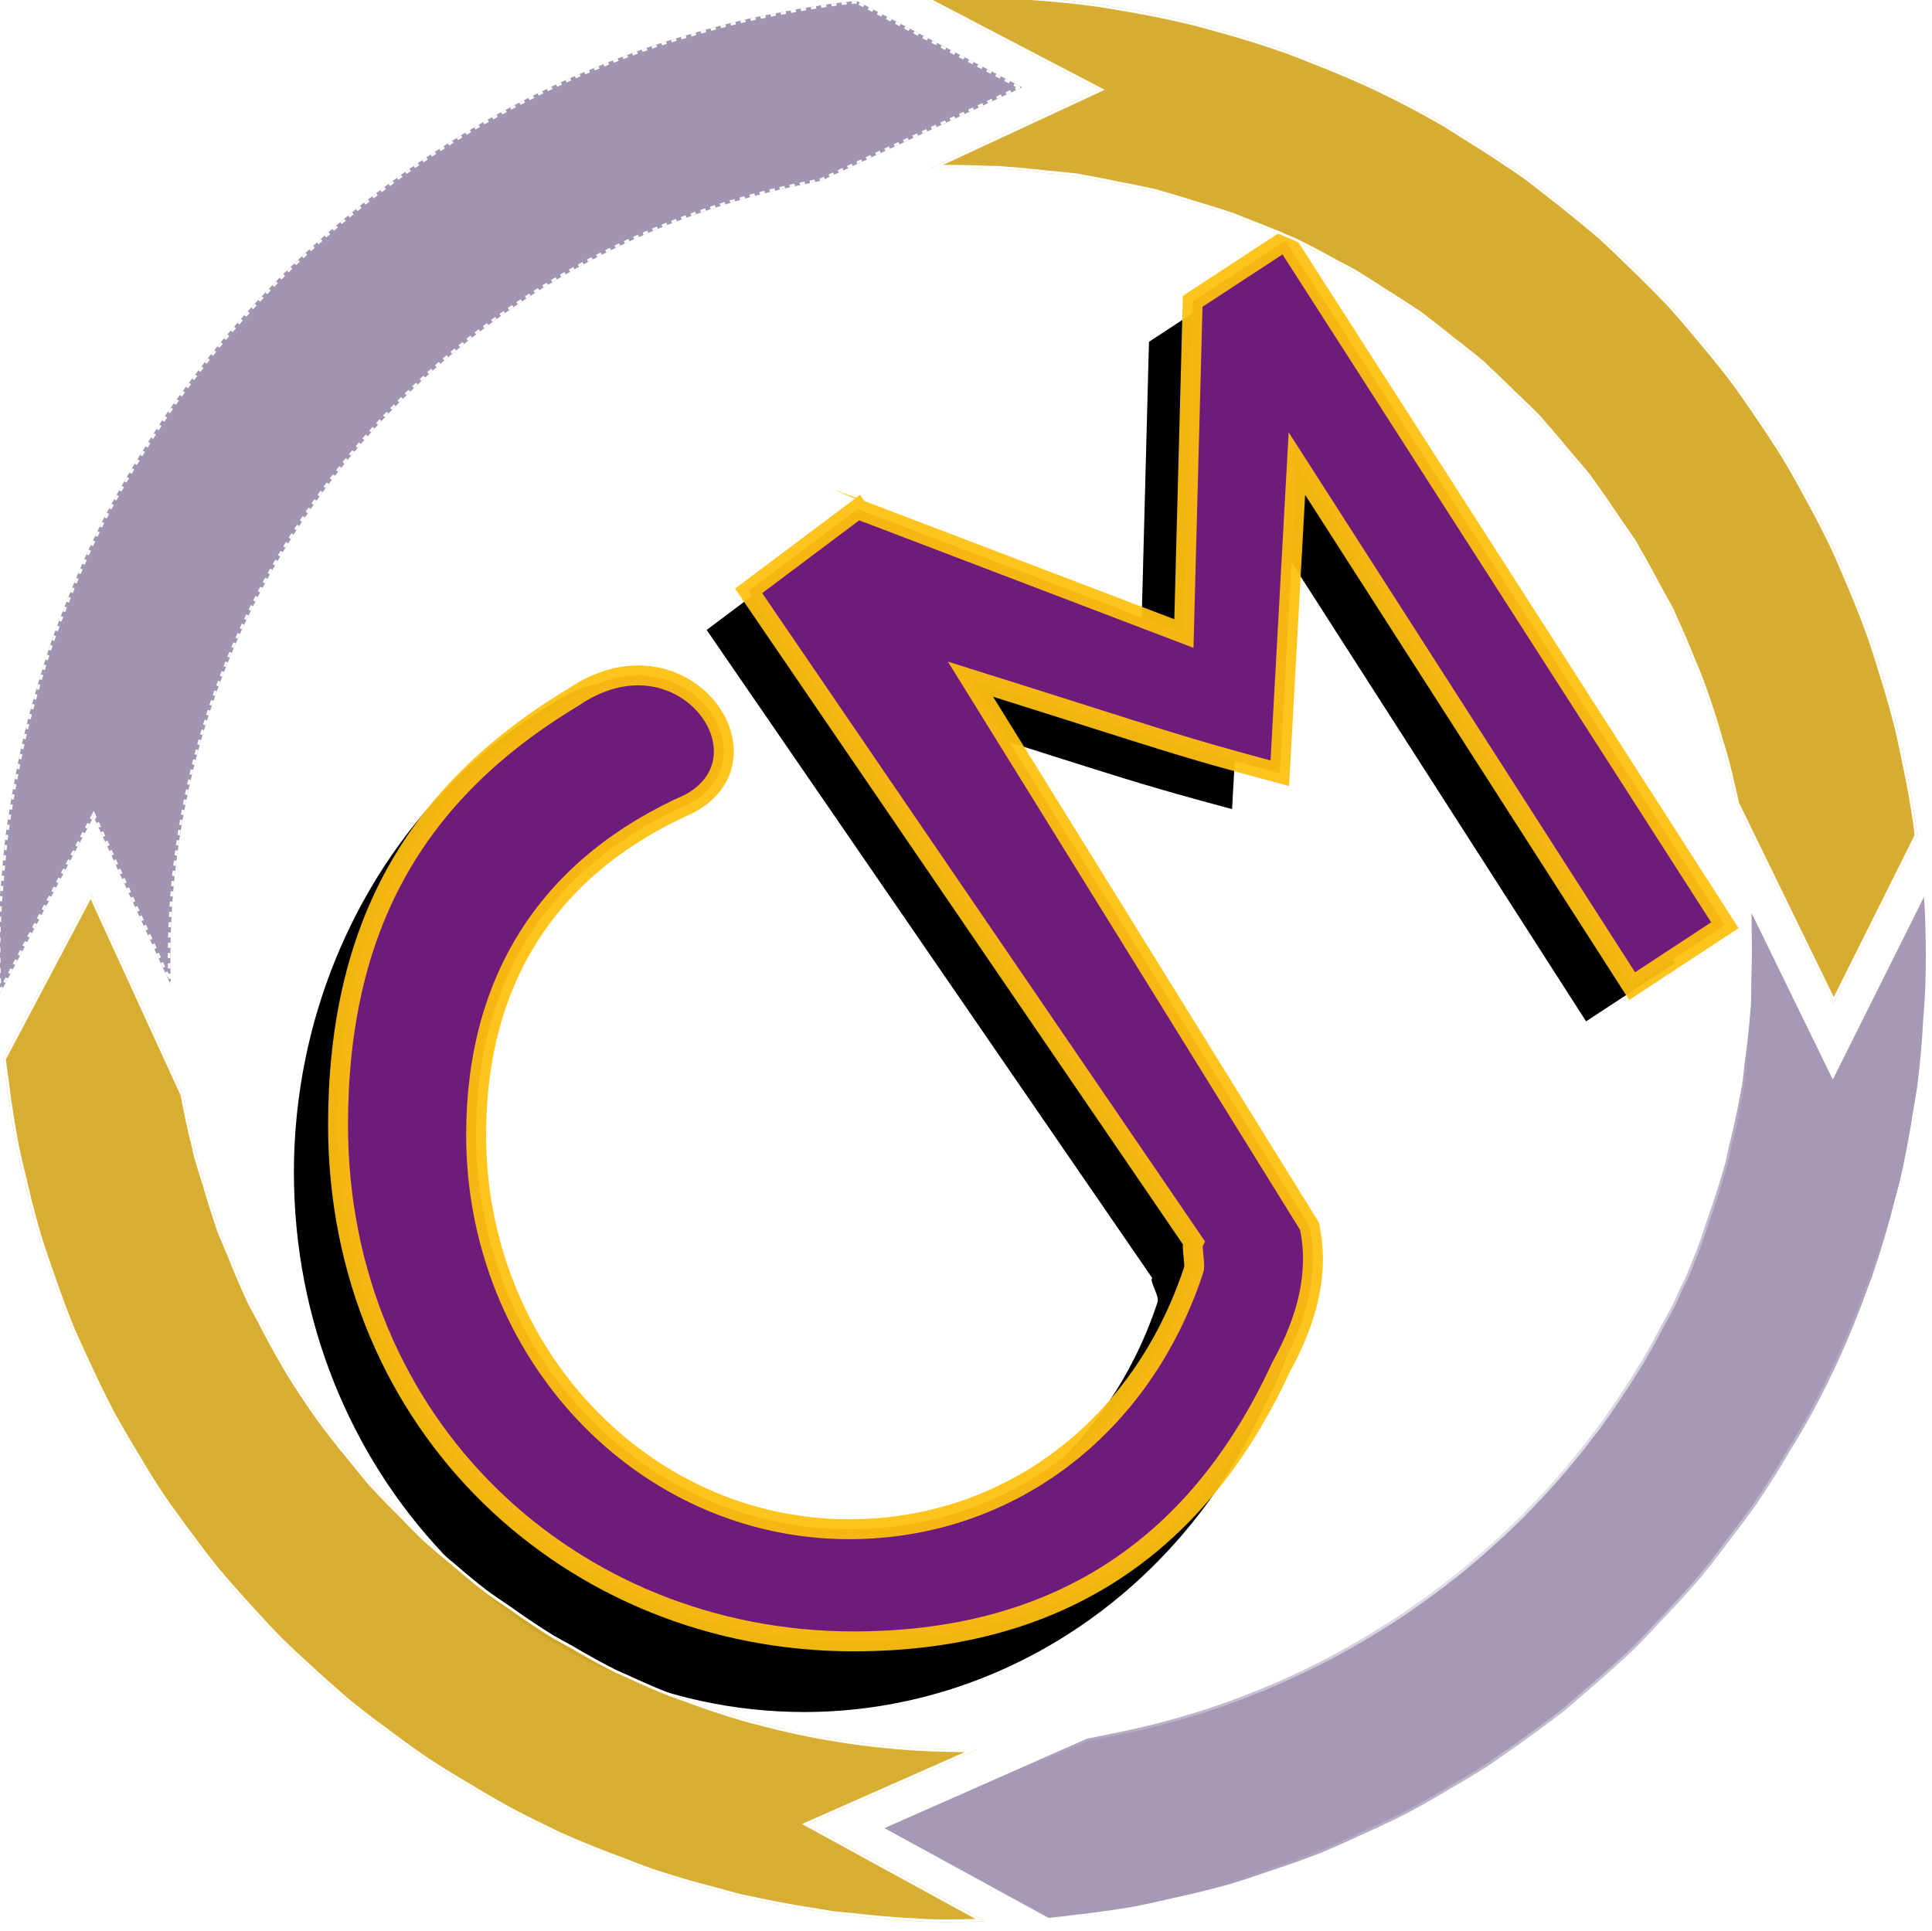 <?xml version="1.0" encoding="UTF-8" standalone="no"?>
<!-- Created with Inkscape (http://www.inkscape.org/) -->

<svg
   xmlns:dc="http://purl.org/dc/elements/1.1/"
   xmlns:cc="http://creativecommons.org/ns#"
   xmlns:rdf="http://www.w3.org/1999/02/22-rdf-syntax-ns#"
   xmlns:svg="http://www.w3.org/2000/svg"
   xmlns="http://www.w3.org/2000/svg"
   xmlns:xlink="http://www.w3.org/1999/xlink"
   xmlns:sodipodi="http://sodipodi.sourceforge.net/DTD/sodipodi-0.dtd"
   xmlns:inkscape="http://www.inkscape.org/namespaces/inkscape"
   width="11.642mm"
   height="11.639mm"
   viewBox="0 0 11.642 11.639"
   version="1.1"
   id="svg8"
   inkscape:version="0.92.3 (2405546, 2018-03-11)"
   sodipodi:docname="logo-new-no-settings.svg"
   inkscape:export-filename="C:\Projects\CaseManagement\src\CaseManagement.Website\angularApp\images\logo-no-settings.png"
   inkscape:export-xdpi="2999.9998"
   inkscape:export-ydpi="2999.9998">
  <defs
     id="defs2">
    <linearGradient
       inkscape:collect="always"
       id="linearGradient1053">
      <stop
         style="stop-color:#ffffff;stop-opacity:1;"
         offset="0"
         id="stop1049" />
      <stop
         style="stop-color:#ffffff;stop-opacity:0;"
         offset="1"
         id="stop1051" />
    </linearGradient>
    <clipPath
       clipPathUnits="userSpaceOnUse"
       id="clipPath846">
      <use
         x="0"
         y="0"
         xlink:href="#g842"
         id="use848"
         width="100%"
         height="100%" />
    </clipPath>
    <clipPath
       clipPathUnits="userSpaceOnUse"
       id="clipPath856">
      <use
         x="0"
         y="0"
         xlink:href="#g852"
         id="use858"
         width="100%"
         height="100%" />
    </clipPath>
    <clipPath
       clipPathUnits="userSpaceOnUse"
       id="clipPath846-8">
      <g
         id="use848-9"
         inkscape:label="Clip">
        <g
           clip-path="url(#clipPath856-2)"
           id="g933">
          <g
             id="g931"
             inkscape:label="Clip">
            <path
               inkscape:connector-curvature="0"
               id="path921"
               d="m 102.396,137.92 a 51.455,51.455 0 0 0 -0.83,0.029 l 9.589,5.011 -8.966,4.167 a 42.174,42.174 0 0 1 3.108,0.034 42.174,42.174 0 0 1 0.503,0.005 42.174,42.174 0 0 1 0.374,0.035 42.174,42.174 0 0 1 2.063,0.194 42.174,42.174 0 0 1 1.12,0.106 42.174,42.174 0 0 1 0.667,0.074 42.174,42.174 0 0 1 0.4,0.079 42.174,42.174 0 0 1 1.789,0.351 42.174,42.174 0 0 1 1.163,0.229 42.174,42.174 0 0 1 0.806,0.173 42.174,42.174 0 0 1 0.417,0.126 42.174,42.174 0 0 1 1.533,0.464 42.174,42.174 0 0 1 1.181,0.358 42.174,42.174 0 0 1 0.953,0.306 42.174,42.174 0 0 1 0.551,0.22 42.174,42.174 0 0 1 0.549,0.219 42.174,42.174 0 0 1 1.11,0.442 42.174,42.174 0 0 1 0.381,0.152 42.174,42.174 0 0 1 0.093,0.047 42.174,42.174 0 0 1 0.592,0.248 42.174,42.174 0 0 1 2.32,1.218 42.174,42.174 0 0 1 0.908,0.476 42.174,42.174 0 0 1 0.395,0.251 42.174,42.174 0 0 1 1.183,0.752 42.174,42.174 0 0 1 0.243,0.155 42.174,42.174 0 0 1 0.996,0.634 42.174,42.174 0 0 1 0.706,0.466 42.174,42.174 0 0 1 0.373,0.294 42.174,42.174 0 0 1 1.203,0.946 42.174,42.174 0 0 1 0.267,0.21 42.174,42.174 0 0 1 0.933,0.733 42.174,42.174 0 0 1 0.504,0.41 42.174,42.174 0 0 1 0.345,0.332 42.174,42.174 0 0 1 1.194,1.149 42.174,42.174 0 0 1 0.284,0.274 42.174,42.174 0 0 1 0.85,0.818 42.174,42.174 0 0 1 0.337,0.336 42.174,42.174 0 0 1 0.309,0.363 42.174,42.174 0 0 1 1.172,1.378 42.174,42.174 0 0 1 0.298,0.35 42.174,42.174 0 0 1 0.743,0.874 42.174,42.174 0 0 1 0.185,0.226 42.174,42.174 0 0 1 0.268,0.388 42.174,42.174 0 0 1 1.121,1.623 42.174,42.174 0 0 1 0.286,0.414 42.174,42.174 0 0 1 0.614,0.889 42.174,42.174 0 0 1 0.093,0.14 42.174,42.174 0 0 1 0.225,0.408 42.174,42.174 0 0 1 1.011,1.831 42.174,42.174 0 0 1 0.276,0.501 42.174,42.174 0 0 1 0.488,0.885 42.174,42.174 0 0 1 0.025,0.049 42.174,42.174 0 0 1 0.172,0.402 42.174,42.174 0 0 1 0.96,2.249 42.174,42.174 0 0 1 0.219,0.513 42.174,42.174 0 0 1 0.299,0.775 42.174,42.174 0 0 1 0.966,3.011 42.174,42.174 0 0 1 0.153,0.489 42.174,42.174 0 0 1 0.201,0.729 42.174,42.174 0 0 1 0.301,1.259 42.174,42.174 0 0 1 0.164,0.702 42.174,42.174 0 0 1 0.036,0.156 l 5.176,10.62 4.45,-8.914 a 51.455,51.455 0 0 0 -0.07,-0.623 51.455,51.455 0 0 0 -0.594,-3.301 51.455,51.455 0 0 0 -0.385,-1.791 51.455,51.455 0 0 0 -0.883,-3.094 51.455,51.455 0 0 0 -0.605,-1.877 51.455,51.455 0 0 0 -1.132,-2.849 51.455,51.455 0 0 0 -0.851,-1.95 51.455,51.455 0 0 0 -1.337,-2.58 51.455,51.455 0 0 0 -1.12,-1.995 51.455,51.455 0 0 0 -1.501,-2.3 51.455,51.455 0 0 0 -0.012,-0.018 51.455,51.455 0 0 0 -1.393,-1.986 51.455,51.455 0 0 0 -1.461,-1.814 51.455,51.455 0 0 0 -0.398,-0.475 51.455,51.455 0 0 0 -1.462,-1.696 51.455,51.455 0 0 0 -1.354,-1.375 51.455,51.455 0 0 0 -0.889,-0.868 51.455,51.455 0 0 0 -1.461,-1.386 51.455,51.455 0 0 0 -1.176,-0.976 51.455,51.455 0 0 0 -1.462,-1.166 51.455,51.455 0 0 0 -1.421,-1.101 51.455,51.455 0 0 0 -0.923,-0.622 51.455,51.455 0 0 0 -2.078,-1.342 51.455,51.455 0 0 0 -1.327,-0.83 51.455,51.455 0 0 0 -3.521,-1.852 51.455,51.455 0 0 0 -3.375,-1.436 51.455,51.455 0 0 0 -0.388,-0.159 51.455,51.455 0 0 0 -1.095,-0.418 51.455,51.455 0 0 0 -3.578,-1.116 51.455,51.455 0 0 0 -0.047,-0.014 51.455,51.455 0 0 0 -1.323,-0.359 51.455,51.455 0 0 0 -3.638,-0.746 51.455,51.455 0 0 0 -1.425,-0.237 51.455,51.455 0 0 0 -3.342,-0.343 51.455,51.455 24.823 0 0 -0.662,-0.054 51.455,51.455 0 0 0 -1.146,-0.074 51.455,51.455 0 0 0 -3.564,-0.008 z"
               style="opacity:0.5;fill:#000000;fill-opacity:1;stroke:#ffffff;stroke-width:0.278;stroke-miterlimit:4;stroke-dasharray:none;stroke-opacity:1;paint-order:stroke fill markers" />
            <path
               inkscape:connector-curvature="0"
               id="path923"
               d="m 98.245,138.225 a 51.455,51.455 0 0 0 -0.791,0.077 51.455,51.455 24.823 0 0 -3.084,0.497 51.455,51.455 0 0 0 -2.036,0.408 51.455,51.455 0 0 0 -0.027,0.006 51.455,51.455 24.823 0 0 -2.833,0.753 51.455,51.455 0 0 0 -2.02,0.62 51.455,51.455 0 0 0 -0.335,0.117 51.455,51.455 24.823 0 0 -2.398,0.902 51.455,51.455 0 0 0 -1.979,0.831 51.455,51.455 0 0 0 -0.638,0.297 51.455,51.455 24.823 0 0 -1.97,0.976 51.455,51.455 0 0 0 -1.893,1.028 51.455,51.455 0 0 0 -0.924,0.548 51.455,51.455 24.823 0 0 -1.523,0.954 51.455,51.455 0 0 0 -1.816,1.236 51.455,51.455 0 0 0 -1.15,0.848 51.455,51.455 24.823 0 0 -1.115,0.865 51.455,51.455 0 0 0 -1.701,1.426 51.455,51.455 0 0 0 -1.32,1.194 51.455,51.455 24.823 0 0 -0.755,0.717 51.455,51.455 0 0 0 -1.56,1.598 51.455,51.455 0 0 0 -1.438,1.589 51.455,51.455 24.823 0 0 -0.439,0.51 51.455,51.455 0 0 0 -1.394,1.748 51.455,51.455 0 0 0 -1.49,2.021 51.455,51.455 24.823 0 0 -0.174,0.249 51.455,51.455 0 0 0 -1.217,1.886 51.455,51.455 0 0 0 -1.454,2.45 51.455,51.455 24.823 0 0 -0.291,0.519 51.455,51.455 0 0 0 -0.415,0.782 51.455,51.455 0 0 0 -0.831,1.72 51.455,51.455 0 0 0 -0.945,2.22 51.455,51.455 0 0 0 -1.082,2.833 51.455,51.455 0 0 0 -0.604,1.937 51.455,51.455 0 0 0 -0.824,3.04 51.455,51.455 0 0 0 -0.387,1.883 51.455,51.455 0 0 0 -0.535,3.219 51.455,51.455 0 0 0 -0.15,1.459 51.455,51.455 0 0 0 -0.049,0.566 51.455,51.455 0 0 0 -0.204,3.148 51.455,51.455 0 0 0 -0.004,1.684 51.455,51.455 0 0 0 0.059,1.67 l 5.04,-9.525 4.121,8.988 a 42.174,42.174 0 0 1 3.961,-19.333 42.174,42.174 0 0 1 30.139,-23.445 42.174,42.174 0 0 1 0.582,-0.125 l 10.713,-4.98 z"
               style="opacity:0.5;fill:#000000;fill-opacity:1;stroke:#ffffff;stroke-width:0.278;stroke-miterlimit:4;stroke-dasharray:none;stroke-opacity:1;paint-order:stroke fill markers" />
            <path
               inkscape:connector-curvature="0"
               id="path925"
               d="m 57.401,185.819 -4.674,8.834 a 51.455,51.455 0 0 0 10e-4,0.009 51.455,51.455 0 0 0 0.16,1.175 51.455,51.455 0 0 0 0.533,3.42 51.455,51.455 0 0 0 0.055,0.275 51.455,51.455 24.823 0 0 0.065,0.293 51.455,51.455 0 0 0 0.299,1.246 51.455,51.455 0 0 0 0.816,3.138 51.455,51.455 0 0 0 0.019,0.062 51.455,51.455 24.823 0 0 0.219,0.668 51.455,51.455 0 0 0 0.43,1.236 51.455,51.455 0 0 0 1.031,2.786 51.455,51.455 24.823 0 0 0.426,0.964 51.455,51.455 0 0 0 0.544,1.17 51.455,51.455 0 0 0 1.18,2.416 51.455,51.455 24.823 0 0 0.665,1.169 51.455,51.455 0 0 0 0.657,1.107 51.455,51.455 0 0 0 1.261,2.036 51.455,51.455 24.823 0 0 0.941,1.328 51.455,51.455 0 0 0 0.778,1.055 51.455,51.455 0 0 0 1.274,1.661 51.455,51.455 24.823 0 0 1.257,1.443 51.455,51.455 0 0 0 0.873,0.965 51.455,51.455 0 0 0 1.249,1.328 51.455,51.455 24.823 0 0 1.608,1.51 51.455,51.455 0 0 0 0.952,0.861 51.455,51.455 0 0 0 1.155,1.006 51.455,51.455 24.823 0 0 2.008,1.539 51.455,51.455 0 0 0 1.013,0.747 51.455,51.455 0 0 0 1.012,0.717 51.455,51.455 24.823 0 0 2.41,1.491 51.455,51.455 0 0 0 1.056,0.627 51.455,51.455 0 0 0 1.008,0.572 51.455,51.455 24.823 0 0 1.915,0.97 51.455,51.455 0 0 0 0.821,0.397 51.455,51.455 24.823 0 0 3.381,1.363 51.455,51.455 0 0 0 1.481,0.565 51.455,51.455 0 0 0 0.037,0.011 51.455,51.455 24.823 0 0 3.531,1.028 51.455,51.455 0 0 0 1.223,0.332 51.455,51.455 0 0 0 0.608,0.124 51.455,51.455 24.823 0 0 3.367,0.624 51.455,51.455 0 0 0 0.922,0.153 51.455,51.455 0 0 0 1.194,0.12 51.455,51.455 24.823 0 0 3.131,0.261 51.455,51.455 0 0 0 0.785,0.051 51.455,51.455 0 0 0 0.704,0.008 51.455,51.455 24.823 0 0 2.306,-0.039 l -9.452,-5.171 9.044,-3.995 a 42.174,42.174 0 0 1 -7.804,-0.595 42.174,42.174 0 0 1 -0.11,-0.015 42.174,42.174 0 0 1 -3.805,-0.841 42.174,42.174 0 0 1 -0.338,-0.079 42.174,42.174 0 0 1 -3.484,-1.145 42.174,42.174 0 0 1 -0.559,-0.192 42.174,42.174 0 0 1 -2.506,-1.069 42.174,42.174 0 0 1 -0.161,-0.069 42.174,42.174 0 0 1 -0.027,-0.015 42.174,42.174 0 0 1 -0.481,-0.212 42.174,42.174 0 0 1 -2.357,-1.301 42.174,42.174 0 0 1 -0.991,-0.547 42.174,42.174 0 0 1 -2.243,-1.502 42.174,42.174 0 0 1 -1.302,-0.899 42.174,42.174 0 0 1 -1.737,-1.433 42.174,42.174 0 0 1 -1.542,-1.31 42.174,42.174 0 0 1 -1.275,-1.286 42.174,42.174 0 0 1 -1.715,-1.781 42.174,42.174 0 0 1 -0.847,-1.045 42.174,42.174 0 0 1 -1.813,-2.305 42.174,42.174 0 0 1 -1.697,-2.56 42.174,42.174 0 0 1 -0.08,-0.147 42.174,42.174 0 0 1 -1.385,-2.535 42.174,42.174 0 0 1 -0.441,-0.806 42.174,42.174 0 0 1 -0.091,-0.172 42.174,42.174 0 0 1 -0.024,-0.055 42.174,42.174 0 0 1 -0.072,-0.168 42.174,42.174 0 0 1 -0.978,-2.303 42.174,42.174 0 0 1 -0.405,-0.953 42.174,42.174 0 0 1 -0.148,-0.362 42.174,42.174 0 0 1 -0.036,-0.115 42.174,42.174 0 0 1 -0.059,-0.188 42.174,42.174 0 0 1 -0.643,-2.055 42.174,42.174 0 0 1 -0.339,-1.081 42.174,42.174 0 0 1 -0.164,-0.556 42.174,42.174 0 0 1 -0.037,-0.175 42.174,42.174 0 0 1 -0.045,-0.216 42.174,42.174 0 0 1 -0.615,-2.832 z"
               style="opacity:0.5;fill:#000000;fill-opacity:1;stroke:#ffffff;stroke-width:0.278;stroke-miterlimit:4;stroke-dasharray:none;stroke-opacity:1;paint-order:stroke fill markers" />
            <path
               inkscape:connector-curvature="0"
               id="path927"
               d="m 155.154,186.02 a 51.455,51.455 0 0 1 0,0.001 l 5.3e-4,-0.001 z"
               style="opacity:0.5;fill:#000000;fill-opacity:1;stroke:#ffffff;stroke-width:0.278;stroke-miterlimit:4;stroke-dasharray:none;stroke-opacity:1;paint-order:stroke fill markers" />
            <path
               inkscape:connector-curvature="0"
               id="path929"
               d="m 155.154,186.021 -4.86,9.733 -4.332,-8.888 a 42.174,42.174 0 0 1 0.005,0.662 42.174,42.174 0 0 1 0.004,0.489 42.174,42.174 0 0 1 -0.024,2.412 42.174,42.174 0 0 1 -0.017,1.345 42.174,42.174 0 0 1 -0.039,0.423 42.174,42.174 0 0 1 -0.301,2.695 42.174,42.174 0 0 1 -0.126,1.111 42.174,42.174 0 0 1 -0.068,0.349 42.174,42.174 0 0 1 -0.627,2.915 42.174,42.174 0 0 1 -0.192,0.891 42.174,42.174 0 0 1 -0.073,0.242 42.174,42.174 0 0 1 -0.008,0.024 42.174,42.174 0 0 1 -0.903,2.815 42.174,42.174 0 0 1 -0.563,1.634 42.174,42.174 0 0 1 -0.153,0.378 42.174,42.174 0 0 1 -0.42,1.037 42.174,42.174 0 0 1 -0.335,0.668 42.174,42.174 0 0 1 -0.352,0.794 42.174,42.174 0 0 1 -0.538,0.976 42.174,42.174 0 0 1 -1.157,2.099 42.174,42.174 0 0 1 -0.034,0.053 42.174,42.174 0 0 1 -0.097,0.152 42.174,42.174 0 0 1 -0.86,1.354 42.174,42.174 0 0 1 -1.318,1.91 42.174,42.174 0 0 1 -0.359,0.46 42.174,42.174 0 0 1 -0.826,1.051 42.174,42.174 0 0 1 -1.276,1.503 42.174,42.174 0 0 1 -0.819,0.881 42.174,42.174 0 0 1 -0.746,0.776 42.174,42.174 0 0 1 -1.132,1.091 42.174,42.174 0 0 1 -1.403,1.248 42.174,42.174 0 0 1 -0.607,0.516 42.174,42.174 0 0 1 -0.916,0.721 42.174,42.174 0 0 1 -2.072,1.509 42.174,42.174 0 0 1 -0.43,0.298 42.174,42.174 0 0 1 -0.641,0.408 42.174,42.174 0 0 1 -2.813,1.651 42.174,42.174 0 0 1 -0.198,0.11 42.174,42.174 0 0 1 -0.295,0.149 42.174,42.174 0 0 1 -11.445,3.983 42.174,42.174 0 0 1 -1.258,0.254 l -10.807,4.773 8.752,4.789 a 51.455,51.455 24.823 0 0 1.426,-0.167 51.455,51.455 0 0 0 3.237,-0.458 51.455,51.455 24.823 0 0 1.984,-0.437 51.455,51.455 0 0 0 2.969,-0.728 51.455,51.455 24.823 0 0 2.144,-0.703 51.455,51.455 0 0 0 2.671,-0.946 51.455,51.455 24.823 0 0 2.258,-0.999 51.455,51.455 0 0 0 2.367,-1.117 51.455,51.455 0 0 0 0.002,-5.3e-4 51.455,51.455 24.823 0 0 0.02,-0.011 51.455,51.455 24.823 0 0 2.318,-1.317 51.455,51.455 0 0 0 2.014,-1.209 51.455,51.455 0 0 0 0.655,-0.459 51.455,51.455 24.823 0 0 1.764,-1.251 51.455,51.455 0 0 0 1.665,-1.241 51.455,51.455 0 0 0 1.093,-0.943 51.455,51.455 24.823 0 0 1.342,-1.169 51.455,51.455 0 0 0 1.354,-1.238 51.455,51.455 0 0 0 1.366,-1.439 51.455,51.455 24.823 0 0 1.01,-1.076 51.455,51.455 0 0 0 1.055,-1.178 51.455,51.455 0 0 0 1.692,-2.184 51.455,51.455 24.823 0 0 0.583,-0.76 51.455,51.455 0 0 0 0.78,-1.07 51.455,51.455 0 0 0 1.807,-2.888 51.455,51.455 24.823 0 0 0.302,-0.488 51.455,51.455 0 0 0 0.584,-0.996 51.455,51.455 0 0 0 1.435,-2.797 51.455,51.455 24.823 0 0 0.035,-0.069 51.455,51.455 0 0 0 1.802,-4.403 51.455,51.455 0 0 0 0.181,-0.477 51.455,51.455 0 0 0 1.227,-4.135 51.455,51.455 0 0 0 0.244,-0.907 51.455,51.455 0 0 0 0.723,-3.795 51.455,51.455 0 0 0 0.226,-1.376 51.455,51.455 0 0 0 0.302,-3.402 51.455,51.455 0 0 0 0.115,-1.828 51.455,51.455 0 0 0 0,-0.022 51.455,51.455 0 0 0 -0.053,-4.539 51.455,51.455 0 0 0 -5.3e-4,-0.014 51.455,51.455 0 0 0 -0.02,-0.205 z"
               style="opacity:0.5;fill:#000000;fill-opacity:1;stroke:#ffffff;stroke-width:0.278;stroke-miterlimit:4;stroke-dasharray:none;stroke-opacity:1;paint-order:stroke fill markers" />
          </g>
        </g>
      </g>
    </clipPath>
    <clipPath
       clipPathUnits="userSpaceOnUse"
       id="clipPath856-2">
      <g
         id="use858-8"
         inkscape:label="Clip">
        <path
           inkscape:connector-curvature="0"
           id="path937"
           d="m 102.396,137.92 a 51.455,51.455 0 0 0 -0.83,0.029 l 9.589,5.011 -8.966,4.167 a 42.174,42.174 0 0 1 3.108,0.034 42.174,42.174 0 0 1 0.503,0.005 42.174,42.174 0 0 1 0.374,0.035 42.174,42.174 0 0 1 2.063,0.194 42.174,42.174 0 0 1 1.12,0.106 42.174,42.174 0 0 1 0.667,0.074 42.174,42.174 0 0 1 0.4,0.079 42.174,42.174 0 0 1 1.789,0.351 42.174,42.174 0 0 1 1.163,0.229 42.174,42.174 0 0 1 0.806,0.173 42.174,42.174 0 0 1 0.417,0.126 42.174,42.174 0 0 1 1.533,0.464 42.174,42.174 0 0 1 1.181,0.358 42.174,42.174 0 0 1 0.953,0.306 42.174,42.174 0 0 1 0.551,0.22 42.174,42.174 0 0 1 0.549,0.219 42.174,42.174 0 0 1 1.11,0.442 42.174,42.174 0 0 1 0.381,0.152 42.174,42.174 0 0 1 0.093,0.047 42.174,42.174 0 0 1 0.592,0.248 42.174,42.174 0 0 1 2.32,1.218 42.174,42.174 0 0 1 0.908,0.476 42.174,42.174 0 0 1 0.395,0.251 42.174,42.174 0 0 1 1.183,0.752 42.174,42.174 0 0 1 0.243,0.155 42.174,42.174 0 0 1 0.996,0.634 42.174,42.174 0 0 1 0.706,0.466 42.174,42.174 0 0 1 0.373,0.294 42.174,42.174 0 0 1 1.203,0.946 42.174,42.174 0 0 1 0.267,0.21 42.174,42.174 0 0 1 0.933,0.733 42.174,42.174 0 0 1 0.504,0.41 42.174,42.174 0 0 1 0.345,0.332 42.174,42.174 0 0 1 1.194,1.149 42.174,42.174 0 0 1 0.284,0.274 42.174,42.174 0 0 1 0.85,0.818 42.174,42.174 0 0 1 0.337,0.336 42.174,42.174 0 0 1 0.309,0.363 42.174,42.174 0 0 1 1.172,1.378 42.174,42.174 0 0 1 0.298,0.35 42.174,42.174 0 0 1 0.743,0.874 42.174,42.174 0 0 1 0.185,0.226 42.174,42.174 0 0 1 0.268,0.388 42.174,42.174 0 0 1 1.121,1.623 42.174,42.174 0 0 1 0.286,0.414 42.174,42.174 0 0 1 0.614,0.889 42.174,42.174 0 0 1 0.093,0.14 42.174,42.174 0 0 1 0.225,0.408 42.174,42.174 0 0 1 1.011,1.831 42.174,42.174 0 0 1 0.276,0.501 42.174,42.174 0 0 1 0.488,0.885 42.174,42.174 0 0 1 0.025,0.049 42.174,42.174 0 0 1 0.172,0.402 42.174,42.174 0 0 1 0.96,2.249 42.174,42.174 0 0 1 0.219,0.513 42.174,42.174 0 0 1 0.299,0.775 42.174,42.174 0 0 1 0.966,3.011 42.174,42.174 0 0 1 0.153,0.489 42.174,42.174 0 0 1 0.201,0.729 42.174,42.174 0 0 1 0.301,1.259 42.174,42.174 0 0 1 0.164,0.702 42.174,42.174 0 0 1 0.036,0.156 l 5.176,10.62 4.45,-8.914 a 51.455,51.455 0 0 0 -0.07,-0.623 51.455,51.455 0 0 0 -0.594,-3.301 51.455,51.455 0 0 0 -0.385,-1.791 51.455,51.455 0 0 0 -0.883,-3.094 51.455,51.455 0 0 0 -0.605,-1.877 51.455,51.455 0 0 0 -1.132,-2.849 51.455,51.455 0 0 0 -0.851,-1.95 51.455,51.455 0 0 0 -1.337,-2.58 51.455,51.455 0 0 0 -1.12,-1.995 51.455,51.455 0 0 0 -1.501,-2.3 51.455,51.455 0 0 0 -0.012,-0.018 51.455,51.455 0 0 0 -1.393,-1.986 51.455,51.455 0 0 0 -1.461,-1.814 51.455,51.455 0 0 0 -0.398,-0.475 51.455,51.455 0 0 0 -1.462,-1.696 51.455,51.455 0 0 0 -1.354,-1.375 51.455,51.455 0 0 0 -0.889,-0.868 51.455,51.455 0 0 0 -1.461,-1.386 51.455,51.455 0 0 0 -1.176,-0.976 51.455,51.455 0 0 0 -1.462,-1.166 51.455,51.455 0 0 0 -1.421,-1.101 51.455,51.455 0 0 0 -0.923,-0.622 51.455,51.455 0 0 0 -2.078,-1.342 51.455,51.455 0 0 0 -1.327,-0.83 51.455,51.455 0 0 0 -3.521,-1.852 51.455,51.455 0 0 0 -3.375,-1.436 51.455,51.455 0 0 0 -0.388,-0.159 51.455,51.455 0 0 0 -1.095,-0.418 51.455,51.455 0 0 0 -3.578,-1.116 51.455,51.455 0 0 0 -0.047,-0.014 51.455,51.455 0 0 0 -1.323,-0.359 51.455,51.455 0 0 0 -3.638,-0.746 51.455,51.455 0 0 0 -1.425,-0.237 51.455,51.455 0 0 0 -3.342,-0.343 51.455,51.455 24.823 0 0 -0.662,-0.054 51.455,51.455 0 0 0 -1.146,-0.074 51.455,51.455 0 0 0 -3.564,-0.008 z"
           style="opacity:0.5;fill:#000000;fill-opacity:1;stroke:#ffffff;stroke-width:0.278;stroke-miterlimit:4;stroke-dasharray:none;stroke-opacity:1;paint-order:stroke fill markers" />
        <path
           inkscape:connector-curvature="0"
           id="path939"
           d="m 98.245,138.225 a 51.455,51.455 0 0 0 -0.791,0.077 51.455,51.455 24.823 0 0 -3.084,0.497 51.455,51.455 0 0 0 -2.036,0.408 51.455,51.455 0 0 0 -0.027,0.006 51.455,51.455 24.823 0 0 -2.833,0.753 51.455,51.455 0 0 0 -2.02,0.62 51.455,51.455 0 0 0 -0.335,0.117 51.455,51.455 24.823 0 0 -2.398,0.902 51.455,51.455 0 0 0 -1.979,0.831 51.455,51.455 0 0 0 -0.638,0.297 51.455,51.455 24.823 0 0 -1.97,0.976 51.455,51.455 0 0 0 -1.893,1.028 51.455,51.455 0 0 0 -0.924,0.548 51.455,51.455 24.823 0 0 -1.523,0.954 51.455,51.455 0 0 0 -1.816,1.236 51.455,51.455 0 0 0 -1.15,0.848 51.455,51.455 24.823 0 0 -1.115,0.865 51.455,51.455 0 0 0 -1.701,1.426 51.455,51.455 0 0 0 -1.32,1.194 51.455,51.455 24.823 0 0 -0.755,0.717 51.455,51.455 0 0 0 -1.56,1.598 51.455,51.455 0 0 0 -1.438,1.589 51.455,51.455 24.823 0 0 -0.439,0.51 51.455,51.455 0 0 0 -1.394,1.748 51.455,51.455 0 0 0 -1.49,2.021 51.455,51.455 24.823 0 0 -0.174,0.249 51.455,51.455 0 0 0 -1.217,1.886 51.455,51.455 0 0 0 -1.454,2.45 51.455,51.455 24.823 0 0 -0.291,0.519 51.455,51.455 0 0 0 -0.415,0.782 51.455,51.455 0 0 0 -0.831,1.72 51.455,51.455 0 0 0 -0.945,2.22 51.455,51.455 0 0 0 -1.082,2.833 51.455,51.455 0 0 0 -0.604,1.937 51.455,51.455 0 0 0 -0.824,3.04 51.455,51.455 0 0 0 -0.387,1.883 51.455,51.455 0 0 0 -0.535,3.219 51.455,51.455 0 0 0 -0.15,1.459 51.455,51.455 0 0 0 -0.049,0.566 51.455,51.455 0 0 0 -0.204,3.148 51.455,51.455 0 0 0 -0.004,1.684 51.455,51.455 0 0 0 0.059,1.67 l 5.04,-9.525 4.121,8.988 a 42.174,42.174 0 0 1 3.961,-19.333 42.174,42.174 0 0 1 30.139,-23.445 42.174,42.174 0 0 1 0.582,-0.125 l 10.713,-4.98 z"
           style="opacity:0.5;fill:#000000;fill-opacity:1;stroke:#ffffff;stroke-width:0.278;stroke-miterlimit:4;stroke-dasharray:none;stroke-opacity:1;paint-order:stroke fill markers" />
        <path
           inkscape:connector-curvature="0"
           id="path941"
           d="m 57.401,185.819 -4.674,8.834 a 51.455,51.455 0 0 0 10e-4,0.009 51.455,51.455 0 0 0 0.16,1.175 51.455,51.455 0 0 0 0.533,3.42 51.455,51.455 0 0 0 0.055,0.275 51.455,51.455 24.823 0 0 0.065,0.293 51.455,51.455 0 0 0 0.299,1.246 51.455,51.455 0 0 0 0.816,3.138 51.455,51.455 0 0 0 0.019,0.062 51.455,51.455 24.823 0 0 0.219,0.668 51.455,51.455 0 0 0 0.43,1.236 51.455,51.455 0 0 0 1.031,2.786 51.455,51.455 24.823 0 0 0.426,0.964 51.455,51.455 0 0 0 0.544,1.17 51.455,51.455 0 0 0 1.18,2.416 51.455,51.455 24.823 0 0 0.665,1.169 51.455,51.455 0 0 0 0.657,1.107 51.455,51.455 0 0 0 1.261,2.036 51.455,51.455 24.823 0 0 0.941,1.328 51.455,51.455 0 0 0 0.778,1.055 51.455,51.455 0 0 0 1.274,1.661 51.455,51.455 24.823 0 0 1.257,1.443 51.455,51.455 0 0 0 0.873,0.965 51.455,51.455 0 0 0 1.249,1.328 51.455,51.455 24.823 0 0 1.608,1.51 51.455,51.455 0 0 0 0.952,0.861 51.455,51.455 0 0 0 1.155,1.006 51.455,51.455 24.823 0 0 2.008,1.539 51.455,51.455 0 0 0 1.013,0.747 51.455,51.455 0 0 0 1.012,0.717 51.455,51.455 24.823 0 0 2.41,1.491 51.455,51.455 0 0 0 1.056,0.627 51.455,51.455 0 0 0 1.008,0.572 51.455,51.455 24.823 0 0 1.915,0.97 51.455,51.455 0 0 0 0.821,0.397 51.455,51.455 24.823 0 0 3.381,1.363 51.455,51.455 0 0 0 1.481,0.565 51.455,51.455 0 0 0 0.037,0.011 51.455,51.455 24.823 0 0 3.531,1.028 51.455,51.455 0 0 0 1.223,0.332 51.455,51.455 0 0 0 0.608,0.124 51.455,51.455 24.823 0 0 3.367,0.624 51.455,51.455 0 0 0 0.922,0.153 51.455,51.455 0 0 0 1.194,0.12 51.455,51.455 24.823 0 0 3.131,0.261 51.455,51.455 0 0 0 0.785,0.051 51.455,51.455 0 0 0 0.704,0.008 51.455,51.455 24.823 0 0 2.306,-0.039 l -9.452,-5.171 9.044,-3.995 a 42.174,42.174 0 0 1 -7.804,-0.595 42.174,42.174 0 0 1 -0.11,-0.015 42.174,42.174 0 0 1 -3.805,-0.841 42.174,42.174 0 0 1 -0.338,-0.079 42.174,42.174 0 0 1 -3.484,-1.145 42.174,42.174 0 0 1 -0.559,-0.192 42.174,42.174 0 0 1 -2.506,-1.069 42.174,42.174 0 0 1 -0.161,-0.069 42.174,42.174 0 0 1 -0.027,-0.015 42.174,42.174 0 0 1 -0.481,-0.212 42.174,42.174 0 0 1 -2.357,-1.301 42.174,42.174 0 0 1 -0.991,-0.547 42.174,42.174 0 0 1 -2.243,-1.502 42.174,42.174 0 0 1 -1.302,-0.899 42.174,42.174 0 0 1 -1.737,-1.433 42.174,42.174 0 0 1 -1.542,-1.31 42.174,42.174 0 0 1 -1.275,-1.286 42.174,42.174 0 0 1 -1.715,-1.781 42.174,42.174 0 0 1 -0.847,-1.045 42.174,42.174 0 0 1 -1.813,-2.305 42.174,42.174 0 0 1 -1.697,-2.56 42.174,42.174 0 0 1 -0.08,-0.147 42.174,42.174 0 0 1 -1.385,-2.535 42.174,42.174 0 0 1 -0.441,-0.806 42.174,42.174 0 0 1 -0.091,-0.172 42.174,42.174 0 0 1 -0.024,-0.055 42.174,42.174 0 0 1 -0.072,-0.168 42.174,42.174 0 0 1 -0.978,-2.303 42.174,42.174 0 0 1 -0.405,-0.953 42.174,42.174 0 0 1 -0.148,-0.362 42.174,42.174 0 0 1 -0.036,-0.115 42.174,42.174 0 0 1 -0.059,-0.188 42.174,42.174 0 0 1 -0.643,-2.055 42.174,42.174 0 0 1 -0.339,-1.081 42.174,42.174 0 0 1 -0.164,-0.556 42.174,42.174 0 0 1 -0.037,-0.175 42.174,42.174 0 0 1 -0.045,-0.216 42.174,42.174 0 0 1 -0.615,-2.832 z"
           style="opacity:0.5;fill:#000000;fill-opacity:1;stroke:#ffffff;stroke-width:0.278;stroke-miterlimit:4;stroke-dasharray:none;stroke-opacity:1;paint-order:stroke fill markers" />
        <path
           inkscape:connector-curvature="0"
           id="path943"
           d="m 155.154,186.02 a 51.455,51.455 0 0 1 0,0.001 l 5.3e-4,-0.001 z"
           style="opacity:0.5;fill:#000000;fill-opacity:1;stroke:#ffffff;stroke-width:0.278;stroke-miterlimit:4;stroke-dasharray:none;stroke-opacity:1;paint-order:stroke fill markers" />
        <path
           inkscape:connector-curvature="0"
           id="path945"
           d="m 155.154,186.021 -4.86,9.733 -4.332,-8.888 a 42.174,42.174 0 0 1 0.005,0.662 42.174,42.174 0 0 1 0.004,0.489 42.174,42.174 0 0 1 -0.024,2.412 42.174,42.174 0 0 1 -0.017,1.345 42.174,42.174 0 0 1 -0.039,0.423 42.174,42.174 0 0 1 -0.301,2.695 42.174,42.174 0 0 1 -0.126,1.111 42.174,42.174 0 0 1 -0.068,0.349 42.174,42.174 0 0 1 -0.627,2.915 42.174,42.174 0 0 1 -0.192,0.891 42.174,42.174 0 0 1 -0.073,0.242 42.174,42.174 0 0 1 -0.008,0.024 42.174,42.174 0 0 1 -0.903,2.815 42.174,42.174 0 0 1 -0.563,1.634 42.174,42.174 0 0 1 -0.153,0.378 42.174,42.174 0 0 1 -0.42,1.037 42.174,42.174 0 0 1 -0.335,0.668 42.174,42.174 0 0 1 -0.352,0.794 42.174,42.174 0 0 1 -0.538,0.976 42.174,42.174 0 0 1 -1.157,2.099 42.174,42.174 0 0 1 -0.034,0.053 42.174,42.174 0 0 1 -0.097,0.152 42.174,42.174 0 0 1 -0.86,1.354 42.174,42.174 0 0 1 -1.318,1.91 42.174,42.174 0 0 1 -0.359,0.46 42.174,42.174 0 0 1 -0.826,1.051 42.174,42.174 0 0 1 -1.276,1.503 42.174,42.174 0 0 1 -0.819,0.881 42.174,42.174 0 0 1 -0.746,0.776 42.174,42.174 0 0 1 -1.132,1.091 42.174,42.174 0 0 1 -1.403,1.248 42.174,42.174 0 0 1 -0.607,0.516 42.174,42.174 0 0 1 -0.916,0.721 42.174,42.174 0 0 1 -2.072,1.509 42.174,42.174 0 0 1 -0.43,0.298 42.174,42.174 0 0 1 -0.641,0.408 42.174,42.174 0 0 1 -2.813,1.651 42.174,42.174 0 0 1 -0.198,0.11 42.174,42.174 0 0 1 -0.295,0.149 42.174,42.174 0 0 1 -11.445,3.983 42.174,42.174 0 0 1 -1.258,0.254 l -10.807,4.773 8.752,4.789 a 51.455,51.455 24.823 0 0 1.426,-0.167 51.455,51.455 0 0 0 3.237,-0.458 51.455,51.455 24.823 0 0 1.984,-0.437 51.455,51.455 0 0 0 2.969,-0.728 51.455,51.455 24.823 0 0 2.144,-0.703 51.455,51.455 0 0 0 2.671,-0.946 51.455,51.455 24.823 0 0 2.258,-0.999 51.455,51.455 0 0 0 2.367,-1.117 51.455,51.455 0 0 0 0.002,-5.3e-4 51.455,51.455 24.823 0 0 0.02,-0.011 51.455,51.455 24.823 0 0 2.318,-1.317 51.455,51.455 0 0 0 2.014,-1.209 51.455,51.455 0 0 0 0.655,-0.459 51.455,51.455 24.823 0 0 1.764,-1.251 51.455,51.455 0 0 0 1.665,-1.241 51.455,51.455 0 0 0 1.093,-0.943 51.455,51.455 24.823 0 0 1.342,-1.169 51.455,51.455 0 0 0 1.354,-1.238 51.455,51.455 0 0 0 1.366,-1.439 51.455,51.455 24.823 0 0 1.01,-1.076 51.455,51.455 0 0 0 1.055,-1.178 51.455,51.455 0 0 0 1.692,-2.184 51.455,51.455 24.823 0 0 0.583,-0.76 51.455,51.455 0 0 0 0.78,-1.07 51.455,51.455 0 0 0 1.807,-2.888 51.455,51.455 24.823 0 0 0.302,-0.488 51.455,51.455 0 0 0 0.584,-0.996 51.455,51.455 0 0 0 1.435,-2.797 51.455,51.455 24.823 0 0 0.035,-0.069 51.455,51.455 0 0 0 1.802,-4.403 51.455,51.455 0 0 0 0.181,-0.477 51.455,51.455 0 0 0 1.227,-4.135 51.455,51.455 0 0 0 0.244,-0.907 51.455,51.455 0 0 0 0.723,-3.795 51.455,51.455 0 0 0 0.226,-1.376 51.455,51.455 0 0 0 0.302,-3.402 51.455,51.455 0 0 0 0.115,-1.828 51.455,51.455 0 0 0 0,-0.022 51.455,51.455 0 0 0 -0.053,-4.539 51.455,51.455 0 0 0 -5.3e-4,-0.014 51.455,51.455 0 0 0 -0.02,-0.205 z"
           style="opacity:0.5;fill:#000000;fill-opacity:1;stroke:#ffffff;stroke-width:0.278;stroke-miterlimit:4;stroke-dasharray:none;stroke-opacity:1;paint-order:stroke fill markers" />
      </g>
    </clipPath>
    <filter
       inkscape:collect="always"
       style="color-interpolation-filters:sRGB"
       id="filter3689"
       x="-0.074"
       width="1.149"
       y="-0.072"
       height="1.144">
      <feGaussianBlur
         inkscape:collect="always"
         stdDeviation="2.294"
         id="feGaussianBlur3691" />
    </filter>
    <radialGradient
       inkscape:collect="always"
       xlink:href="#linearGradient1053"
       id="radialGradient1055"
       cx="127.403"
       cy="213.24"
       fx="127.403"
       fy="213.24"
       r="27.989"
       gradientTransform="matrix(1,0,0,0.978,0,4.756)"
       gradientUnits="userSpaceOnUse" />
  </defs>
  <sodipodi:namedview
     id="base"
     pagecolor="#ffffff"
     bordercolor="#666666"
     borderopacity="1.0"
     inkscape:pageopacity="0.0"
     inkscape:pageshadow="2"
     inkscape:zoom="10.036664"
     inkscape:cx="-3.1580342"
     inkscape:cy="14.764676"
     inkscape:document-units="px"
     inkscape:current-layer="layer1"
     showgrid="false"
     inkscape:window-width="1920"
     inkscape:window-height="1001"
     inkscape:window-x="-9"
     inkscape:window-y="-9"
     inkscape:window-maximized="1"
     inkscape:measure-start="392.444,322.441"
     inkscape:measure-end="392.091,306.354" />
  <g
     inkscape:label="Setting"
     inkscape:groupmode="layer"
     id="layer1"
     transform="translate(-1.437,-10.051)">
    <path
       style="opacity:1;fill:#000000;fill-opacity:1;stroke:#ffffff;stroke-width:0.209;stroke-miterlimit:4;stroke-dasharray:none;stroke-opacity:1;paint-order:stroke fill markers;filter:url(#filter3689)"
       d="m 67.549,15.535 -4.939,3.239 -0.465,17.68 -17.364,-6.63 c 0.203,0.307 0.203,0.307 0,0 l -5.798,4.351 23.78,34.592 c -0.117,0.195 0.412,1.033 0.307,1.253 -2.773,8.431 -10.287,14.086 -18.732,14.097 -10.967,1.4e-4 -19.857,-9.397 -19.857,-20.989 0.009,-8.439 4.798,-16.051 12.157,-19.324 4.645,-2.535 -0.065,-9.698 -5.809,-5.761 -8.535,5.131 -13.81,14.707 -13.818,25.085 1.44e-4,15.953 12.235,28.885 27.328,28.885 10.443,-0.009 19.968,-6.307 24.543,-16.23 1.428,-2.584 2.166,-5.265 1.766,-6.762 l -0.536,-0.978 -19.329,-29.165 c 10.756,3.385 10.754,3.475 16.459,5.01 l 0.908,-16.481 17.842,27.812 4.939,-3.239 z"
       id="path1173-8"
       inkscape:connector-curvature="0"
       sodipodi:nodetypes="ccccccccccccccccccccccc"
       transform="matrix(0.113,0,0,0.113,1.274,9.983)" />
    <path
       style="display:inline;opacity:1;fill:#6e1b7c;fill-opacity:1;stroke:#ffc00f;stroke-width:0.12;stroke-miterlimit:4;stroke-dasharray:none;stroke-opacity:0.941;paint-order:stroke fill markers"
       d="M 9.183,11.501 8.624,11.867 8.571,13.869 6.605,13.119 c 0.023,0.035 0.023,0.035 0,0 l -0.657,0.493 2.68,3.924 c -0.013,0.022 0.014,0.143 0.002,0.168 -0.314,0.955 -1.119,1.562 -2.075,1.563 -1.242,1.6e-5 -2.249,-1.064 -2.249,-2.377 9.964e-4,-0.956 0.455,-1.627 1.288,-1.997 0.526,-0.287 -0.053,-1.085 -0.704,-0.639 -0.966,0.581 -1.415,1.4 -1.416,2.576 1.63e-5,1.806 1.399,3.113 3.108,3.113 1.182,-9.93e-4 2.056,-0.528 2.574,-1.652 0.162,-0.293 0.231,-0.575 0.172,-0.85 v 0 L 7.285,14.144 c 1.218,0.383 1.218,0.394 1.864,0.567 l 0.103,-1.866 2.02,3.149 0.559,-0.367 z"
       id="path1173-8-5"
       inkscape:connector-curvature="0"
       sodipodi:nodetypes="ccccccccccccccccccccccc" />
  </g>
  <g
     inkscape:groupmode="layer"
     id="layer2"
     inkscape:label="Circle"
     transform="translate(-1.437,-10.051)">
    <g
       id="g844"
       clip-path="url(#clipPath846)"
       transform="matrix(0.113,0,0,0.113,-4.502,-5.563)"
       inkscape:export-filename="C:\Projects\CaseManagement\src\CaseManagement.Website\angularApp\images\logo-100.png"
       inkscape:export-xdpi="300"
       inkscape:export-ydpi="300">
      <g
         inkscape:label="Clip"
         id="g842">
        <g
           id="g854"
           clip-path="url(#clipPath856)">
          <g
             inkscape:label="Clip"
             id="g852">
            <path
               style="opacity:1;fill:#d6a92b;fill-opacity:0.961;stroke:#ffffff;stroke-width:0.278;stroke-miterlimit:4;stroke-dasharray:none;stroke-opacity:1;paint-order:stroke fill markers"
               d="m 102.396,137.92 a 51.455,51.455 0 0 0 -0.83,0.029 l 9.589,5.011 -8.966,4.167 a 42.174,42.174 0 0 1 3.108,0.034 42.174,42.174 0 0 1 0.503,0.005 42.174,42.174 0 0 1 0.374,0.035 42.174,42.174 0 0 1 2.063,0.194 42.174,42.174 0 0 1 1.12,0.106 42.174,42.174 0 0 1 0.667,0.074 42.174,42.174 0 0 1 0.4,0.079 42.174,42.174 0 0 1 1.789,0.351 42.174,42.174 0 0 1 1.163,0.229 42.174,42.174 0 0 1 0.806,0.173 42.174,42.174 0 0 1 0.417,0.126 42.174,42.174 0 0 1 1.533,0.464 42.174,42.174 0 0 1 1.181,0.358 42.174,42.174 0 0 1 0.953,0.306 42.174,42.174 0 0 1 0.551,0.22 42.174,42.174 0 0 1 0.549,0.219 42.174,42.174 0 0 1 1.11,0.442 42.174,42.174 0 0 1 0.381,0.152 42.174,42.174 0 0 1 0.093,0.047 42.174,42.174 0 0 1 0.592,0.248 42.174,42.174 0 0 1 2.32,1.218 42.174,42.174 0 0 1 0.908,0.476 42.174,42.174 0 0 1 0.395,0.251 42.174,42.174 0 0 1 1.183,0.752 42.174,42.174 0 0 1 0.243,0.155 42.174,42.174 0 0 1 0.996,0.634 42.174,42.174 0 0 1 0.706,0.466 42.174,42.174 0 0 1 0.373,0.294 42.174,42.174 0 0 1 1.203,0.946 42.174,42.174 0 0 1 0.267,0.21 42.174,42.174 0 0 1 0.933,0.733 42.174,42.174 0 0 1 0.504,0.41 42.174,42.174 0 0 1 0.345,0.332 42.174,42.174 0 0 1 1.194,1.149 42.174,42.174 0 0 1 0.284,0.274 42.174,42.174 0 0 1 0.85,0.818 42.174,42.174 0 0 1 0.337,0.336 42.174,42.174 0 0 1 0.309,0.363 42.174,42.174 0 0 1 1.172,1.378 42.174,42.174 0 0 1 0.298,0.35 42.174,42.174 0 0 1 0.743,0.874 42.174,42.174 0 0 1 0.185,0.226 42.174,42.174 0 0 1 0.268,0.388 42.174,42.174 0 0 1 1.121,1.623 42.174,42.174 0 0 1 0.286,0.414 42.174,42.174 0 0 1 0.614,0.889 42.174,42.174 0 0 1 0.093,0.14 42.174,42.174 0 0 1 0.225,0.408 42.174,42.174 0 0 1 1.011,1.831 42.174,42.174 0 0 1 0.276,0.501 42.174,42.174 0 0 1 0.488,0.885 42.174,42.174 0 0 1 0.025,0.049 42.174,42.174 0 0 1 0.172,0.402 42.174,42.174 0 0 1 0.96,2.249 42.174,42.174 0 0 1 0.219,0.513 42.174,42.174 0 0 1 0.299,0.775 42.174,42.174 0 0 1 0.966,3.011 42.174,42.174 0 0 1 0.153,0.489 42.174,42.174 0 0 1 0.201,0.729 42.174,42.174 0 0 1 0.301,1.259 42.174,42.174 0 0 1 0.164,0.702 42.174,42.174 0 0 1 0.036,0.156 l 5.176,10.62 4.45,-8.914 a 51.455,51.455 0 0 0 -0.07,-0.623 51.455,51.455 0 0 0 -0.594,-3.301 51.455,51.455 0 0 0 -0.385,-1.791 51.455,51.455 0 0 0 -0.883,-3.094 51.455,51.455 0 0 0 -0.605,-1.877 51.455,51.455 0 0 0 -1.132,-2.849 51.455,51.455 0 0 0 -0.851,-1.95 51.455,51.455 0 0 0 -1.337,-2.58 51.455,51.455 0 0 0 -1.12,-1.995 51.455,51.455 0 0 0 -1.501,-2.3 51.455,51.455 0 0 0 -0.012,-0.018 51.455,51.455 0 0 0 -1.393,-1.986 51.455,51.455 0 0 0 -1.461,-1.814 51.455,51.455 0 0 0 -0.398,-0.475 51.455,51.455 0 0 0 -1.462,-1.696 51.455,51.455 0 0 0 -1.354,-1.375 51.455,51.455 0 0 0 -0.889,-0.868 51.455,51.455 0 0 0 -1.461,-1.386 51.455,51.455 0 0 0 -1.176,-0.976 51.455,51.455 0 0 0 -1.462,-1.166 51.455,51.455 0 0 0 -1.421,-1.101 51.455,51.455 0 0 0 -0.923,-0.622 51.455,51.455 0 0 0 -2.078,-1.342 51.455,51.455 0 0 0 -1.327,-0.83 51.455,51.455 0 0 0 -3.521,-1.852 51.455,51.455 0 0 0 -3.375,-1.436 51.455,51.455 0 0 0 -0.388,-0.159 51.455,51.455 0 0 0 -1.095,-0.418 51.455,51.455 0 0 0 -3.578,-1.116 51.455,51.455 0 0 0 -0.047,-0.014 51.455,51.455 0 0 0 -1.323,-0.359 51.455,51.455 0 0 0 -3.638,-0.746 51.455,51.455 0 0 0 -1.425,-0.237 51.455,51.455 0 0 0 -3.342,-0.343 51.455,51.455 24.823 0 0 -0.662,-0.054 51.455,51.455 0 0 0 -1.146,-0.074 51.455,51.455 0 0 0 -3.564,-0.008 z"
               id="path957"
               inkscape:connector-curvature="0" />
            <path
               style="opacity:1;fill:#847499;fill-opacity:0.765;stroke:#ffffff;stroke-width:0.274;stroke-miterlimit:4;stroke-dasharray:0.274, 0.274;stroke-dashoffset:0;stroke-opacity:1;paint-order:stroke fill markers"
               d="m 98.245,138.225 a 51.455,51.455 0 0 0 -0.791,0.077 51.455,51.455 24.823 0 0 -3.084,0.497 51.455,51.455 0 0 0 -2.036,0.408 51.455,51.455 0 0 0 -0.027,0.006 51.455,51.455 24.823 0 0 -2.833,0.753 51.455,51.455 0 0 0 -2.02,0.62 51.455,51.455 0 0 0 -0.335,0.117 51.455,51.455 24.823 0 0 -2.398,0.902 51.455,51.455 0 0 0 -1.979,0.831 51.455,51.455 0 0 0 -0.638,0.297 51.455,51.455 24.823 0 0 -1.97,0.976 51.455,51.455 0 0 0 -1.893,1.028 51.455,51.455 0 0 0 -0.924,0.548 51.455,51.455 24.823 0 0 -1.523,0.954 51.455,51.455 0 0 0 -1.816,1.236 51.455,51.455 0 0 0 -1.15,0.848 51.455,51.455 24.823 0 0 -1.115,0.865 51.455,51.455 0 0 0 -1.701,1.426 51.455,51.455 0 0 0 -1.32,1.194 51.455,51.455 24.823 0 0 -0.755,0.717 51.455,51.455 0 0 0 -1.56,1.598 51.455,51.455 0 0 0 -1.438,1.589 51.455,51.455 24.823 0 0 -0.439,0.51 51.455,51.455 0 0 0 -1.394,1.748 51.455,51.455 0 0 0 -1.49,2.021 51.455,51.455 24.823 0 0 -0.174,0.249 51.455,51.455 0 0 0 -1.217,1.886 51.455,51.455 0 0 0 -1.454,2.45 51.455,51.455 24.823 0 0 -0.291,0.519 51.455,51.455 0 0 0 -0.415,0.782 51.455,51.455 0 0 0 -0.831,1.72 51.455,51.455 0 0 0 -0.945,2.22 51.455,51.455 0 0 0 -1.082,2.833 51.455,51.455 0 0 0 -0.604,1.937 51.455,51.455 0 0 0 -0.824,3.04 51.455,51.455 0 0 0 -0.387,1.883 51.455,51.455 0 0 0 -0.535,3.219 51.455,51.455 0 0 0 -0.15,1.459 51.455,51.455 0 0 0 -0.049,0.566 51.455,51.455 0 0 0 -0.204,3.148 51.455,51.455 0 0 0 -0.004,1.684 51.455,51.455 0 0 0 0.059,1.67 l 5.04,-9.525 4.121,8.988 a 42.174,42.174 0 0 1 3.961,-19.333 42.174,42.174 0 0 1 30.139,-23.445 42.174,42.174 0 0 1 0.582,-0.125 l 10.713,-4.98 z"
               id="path955"
               inkscape:connector-curvature="0" />
            <path
               style="opacity:1;fill:#d6aa2b;fill-opacity:0.961;stroke:#ffffff;stroke-width:0.278;stroke-miterlimit:4;stroke-dasharray:none;stroke-opacity:1;paint-order:stroke fill markers"
               d="m 57.401,185.819 -4.674,8.834 a 51.455,51.455 0 0 0 10e-4,0.009 51.455,51.455 0 0 0 0.16,1.175 51.455,51.455 0 0 0 0.533,3.42 51.455,51.455 0 0 0 0.055,0.275 51.455,51.455 24.823 0 0 0.065,0.293 51.455,51.455 0 0 0 0.299,1.246 51.455,51.455 0 0 0 0.816,3.138 51.455,51.455 0 0 0 0.019,0.062 51.455,51.455 24.823 0 0 0.219,0.668 51.455,51.455 0 0 0 0.43,1.236 51.455,51.455 0 0 0 1.031,2.786 51.455,51.455 24.823 0 0 0.426,0.964 51.455,51.455 0 0 0 0.544,1.17 51.455,51.455 0 0 0 1.18,2.416 51.455,51.455 24.823 0 0 0.665,1.169 51.455,51.455 0 0 0 0.657,1.107 51.455,51.455 0 0 0 1.261,2.036 51.455,51.455 24.823 0 0 0.941,1.328 51.455,51.455 0 0 0 0.778,1.055 51.455,51.455 0 0 0 1.274,1.661 51.455,51.455 24.823 0 0 1.257,1.443 51.455,51.455 0 0 0 0.873,0.965 51.455,51.455 0 0 0 1.249,1.328 51.455,51.455 24.823 0 0 1.608,1.51 51.455,51.455 0 0 0 0.952,0.861 51.455,51.455 0 0 0 1.155,1.006 51.455,51.455 24.823 0 0 2.008,1.539 51.455,51.455 0 0 0 1.013,0.747 51.455,51.455 0 0 0 1.012,0.717 51.455,51.455 24.823 0 0 2.41,1.491 51.455,51.455 0 0 0 1.056,0.627 51.455,51.455 0 0 0 1.008,0.572 51.455,51.455 24.823 0 0 1.915,0.97 51.455,51.455 0 0 0 0.821,0.397 51.455,51.455 24.823 0 0 3.381,1.363 51.455,51.455 0 0 0 1.481,0.565 51.455,51.455 0 0 0 0.037,0.011 51.455,51.455 24.823 0 0 3.531,1.028 51.455,51.455 0 0 0 1.223,0.332 51.455,51.455 0 0 0 0.608,0.124 51.455,51.455 24.823 0 0 3.367,0.624 51.455,51.455 0 0 0 0.922,0.153 51.455,51.455 0 0 0 1.194,0.12 51.455,51.455 24.823 0 0 3.131,0.261 51.455,51.455 0 0 0 0.785,0.051 51.455,51.455 0 0 0 0.704,0.008 51.455,51.455 24.823 0 0 2.306,-0.039 l -9.452,-5.171 9.044,-3.995 a 42.174,42.174 0 0 1 -7.804,-0.595 42.174,42.174 0 0 1 -0.11,-0.015 42.174,42.174 0 0 1 -3.805,-0.841 42.174,42.174 0 0 1 -0.338,-0.079 42.174,42.174 0 0 1 -3.484,-1.145 42.174,42.174 0 0 1 -0.559,-0.192 42.174,42.174 0 0 1 -2.506,-1.069 42.174,42.174 0 0 1 -0.161,-0.069 42.174,42.174 0 0 1 -0.027,-0.015 42.174,42.174 0 0 1 -0.481,-0.212 42.174,42.174 0 0 1 -2.357,-1.301 42.174,42.174 0 0 1 -0.991,-0.547 42.174,42.174 0 0 1 -2.243,-1.502 42.174,42.174 0 0 1 -1.302,-0.899 42.174,42.174 0 0 1 -1.737,-1.433 42.174,42.174 0 0 1 -1.542,-1.31 42.174,42.174 0 0 1 -1.275,-1.286 42.174,42.174 0 0 1 -1.715,-1.781 42.174,42.174 0 0 1 -0.847,-1.045 42.174,42.174 0 0 1 -1.813,-2.305 42.174,42.174 0 0 1 -1.697,-2.56 42.174,42.174 0 0 1 -0.08,-0.147 42.174,42.174 0 0 1 -1.385,-2.535 42.174,42.174 0 0 1 -0.441,-0.806 42.174,42.174 0 0 1 -0.091,-0.172 42.174,42.174 0 0 1 -0.024,-0.055 42.174,42.174 0 0 1 -0.072,-0.168 42.174,42.174 0 0 1 -0.978,-2.303 42.174,42.174 0 0 1 -0.405,-0.953 42.174,42.174 0 0 1 -0.148,-0.362 42.174,42.174 0 0 1 -0.036,-0.115 42.174,42.174 0 0 1 -0.059,-0.188 42.174,42.174 0 0 1 -0.643,-2.055 42.174,42.174 0 0 1 -0.339,-1.081 42.174,42.174 0 0 1 -0.164,-0.556 42.174,42.174 0 0 1 -0.037,-0.175 42.174,42.174 0 0 1 -0.045,-0.216 42.174,42.174 0 0 1 -0.615,-2.832 z"
               id="path953"
               inkscape:connector-curvature="0" />
            <path
               style="opacity:0.5;fill:#000000;fill-opacity:1;stroke:#ffffff;stroke-width:0.278;stroke-miterlimit:4;stroke-dasharray:none;stroke-opacity:1;paint-order:stroke fill markers"
               d="m 155.154,186.02 a 51.455,51.455 0 0 1 0,0.001 l 5.3e-4,-0.001 z"
               id="path951"
               inkscape:connector-curvature="0" />
            <path
               style="opacity:1;fill:#89789f;fill-opacity:0.757;stroke:url(#radialGradient1055);stroke-width:0.274;stroke-miterlimit:4;stroke-dasharray:none;stroke-opacity:1;paint-order:stroke fill markers"
               d="m 155.154,186.021 -4.86,9.733 -4.332,-8.888 a 42.174,42.174 0 0 1 0.005,0.662 42.174,42.174 0 0 1 0.004,0.489 42.174,42.174 0 0 1 -0.024,2.412 42.174,42.174 0 0 1 -0.017,1.345 42.174,42.174 0 0 1 -0.039,0.423 42.174,42.174 0 0 1 -0.301,2.695 42.174,42.174 0 0 1 -0.126,1.111 42.174,42.174 0 0 1 -0.068,0.349 42.174,42.174 0 0 1 -0.627,2.915 42.174,42.174 0 0 1 -0.192,0.891 42.174,42.174 0 0 1 -0.073,0.242 42.174,42.174 0 0 1 -0.008,0.024 42.174,42.174 0 0 1 -0.903,2.815 42.174,42.174 0 0 1 -0.563,1.634 42.174,42.174 0 0 1 -0.153,0.378 42.174,42.174 0 0 1 -0.42,1.037 42.174,42.174 0 0 1 -0.335,0.668 42.174,42.174 0 0 1 -0.352,0.794 42.174,42.174 0 0 1 -0.538,0.976 42.174,42.174 0 0 1 -1.157,2.099 42.174,42.174 0 0 1 -0.034,0.053 42.174,42.174 0 0 1 -0.097,0.152 42.174,42.174 0 0 1 -0.86,1.354 42.174,42.174 0 0 1 -1.318,1.91 42.174,42.174 0 0 1 -0.359,0.46 42.174,42.174 0 0 1 -0.826,1.051 42.174,42.174 0 0 1 -1.276,1.503 42.174,42.174 0 0 1 -0.819,0.881 42.174,42.174 0 0 1 -0.746,0.776 42.174,42.174 0 0 1 -1.132,1.091 42.174,42.174 0 0 1 -1.403,1.248 42.174,42.174 0 0 1 -0.607,0.516 42.174,42.174 0 0 1 -0.916,0.721 42.174,42.174 0 0 1 -2.072,1.509 42.174,42.174 0 0 1 -0.43,0.298 42.174,42.174 0 0 1 -0.641,0.408 42.174,42.174 0 0 1 -2.813,1.651 42.174,42.174 0 0 1 -0.198,0.11 42.174,42.174 0 0 1 -0.295,0.149 42.174,42.174 0 0 1 -11.445,3.983 42.174,42.174 0 0 1 -1.258,0.254 l -10.807,4.773 8.752,4.789 a 51.455,51.455 24.823 0 0 1.426,-0.167 51.455,51.455 0 0 0 3.237,-0.458 51.455,51.455 24.823 0 0 1.984,-0.437 51.455,51.455 0 0 0 2.969,-0.728 51.455,51.455 24.823 0 0 2.144,-0.703 51.455,51.455 0 0 0 2.671,-0.946 51.455,51.455 24.823 0 0 2.258,-0.999 51.455,51.455 0 0 0 2.367,-1.117 51.455,51.455 0 0 0 0.002,-5.3e-4 51.455,51.455 24.823 0 0 0.02,-0.011 51.455,51.455 24.823 0 0 2.318,-1.317 51.455,51.455 0 0 0 2.014,-1.209 51.455,51.455 0 0 0 0.655,-0.459 51.455,51.455 24.823 0 0 1.764,-1.251 51.455,51.455 0 0 0 1.665,-1.241 51.455,51.455 0 0 0 1.093,-0.943 51.455,51.455 24.823 0 0 1.342,-1.169 51.455,51.455 0 0 0 1.354,-1.238 51.455,51.455 0 0 0 1.366,-1.439 51.455,51.455 24.823 0 0 1.01,-1.076 51.455,51.455 0 0 0 1.055,-1.178 51.455,51.455 0 0 0 1.692,-2.184 51.455,51.455 24.823 0 0 0.583,-0.76 51.455,51.455 0 0 0 0.78,-1.07 51.455,51.455 0 0 0 1.807,-2.888 51.455,51.455 24.823 0 0 0.302,-0.488 51.455,51.455 0 0 0 0.584,-0.996 51.455,51.455 0 0 0 1.435,-2.797 51.455,51.455 24.823 0 0 0.035,-0.069 51.455,51.455 0 0 0 1.802,-4.403 51.455,51.455 0 0 0 0.181,-0.477 51.455,51.455 0 0 0 1.227,-4.135 51.455,51.455 0 0 0 0.244,-0.907 51.455,51.455 0 0 0 0.723,-3.795 51.455,51.455 0 0 0 0.226,-1.376 51.455,51.455 0 0 0 0.302,-3.402 51.455,51.455 0 0 0 0.115,-1.828 51.455,51.455 0 0 0 0,-0.022 51.455,51.455 0 0 0 -0.053,-4.539 51.455,51.455 0 0 0 -5.3e-4,-0.014 51.455,51.455 0 0 0 -0.02,-0.205 z"
               id="path913-2"
               inkscape:connector-curvature="0" />
          </g>
        </g>
      </g>
    </g>
  </g>
</svg>
